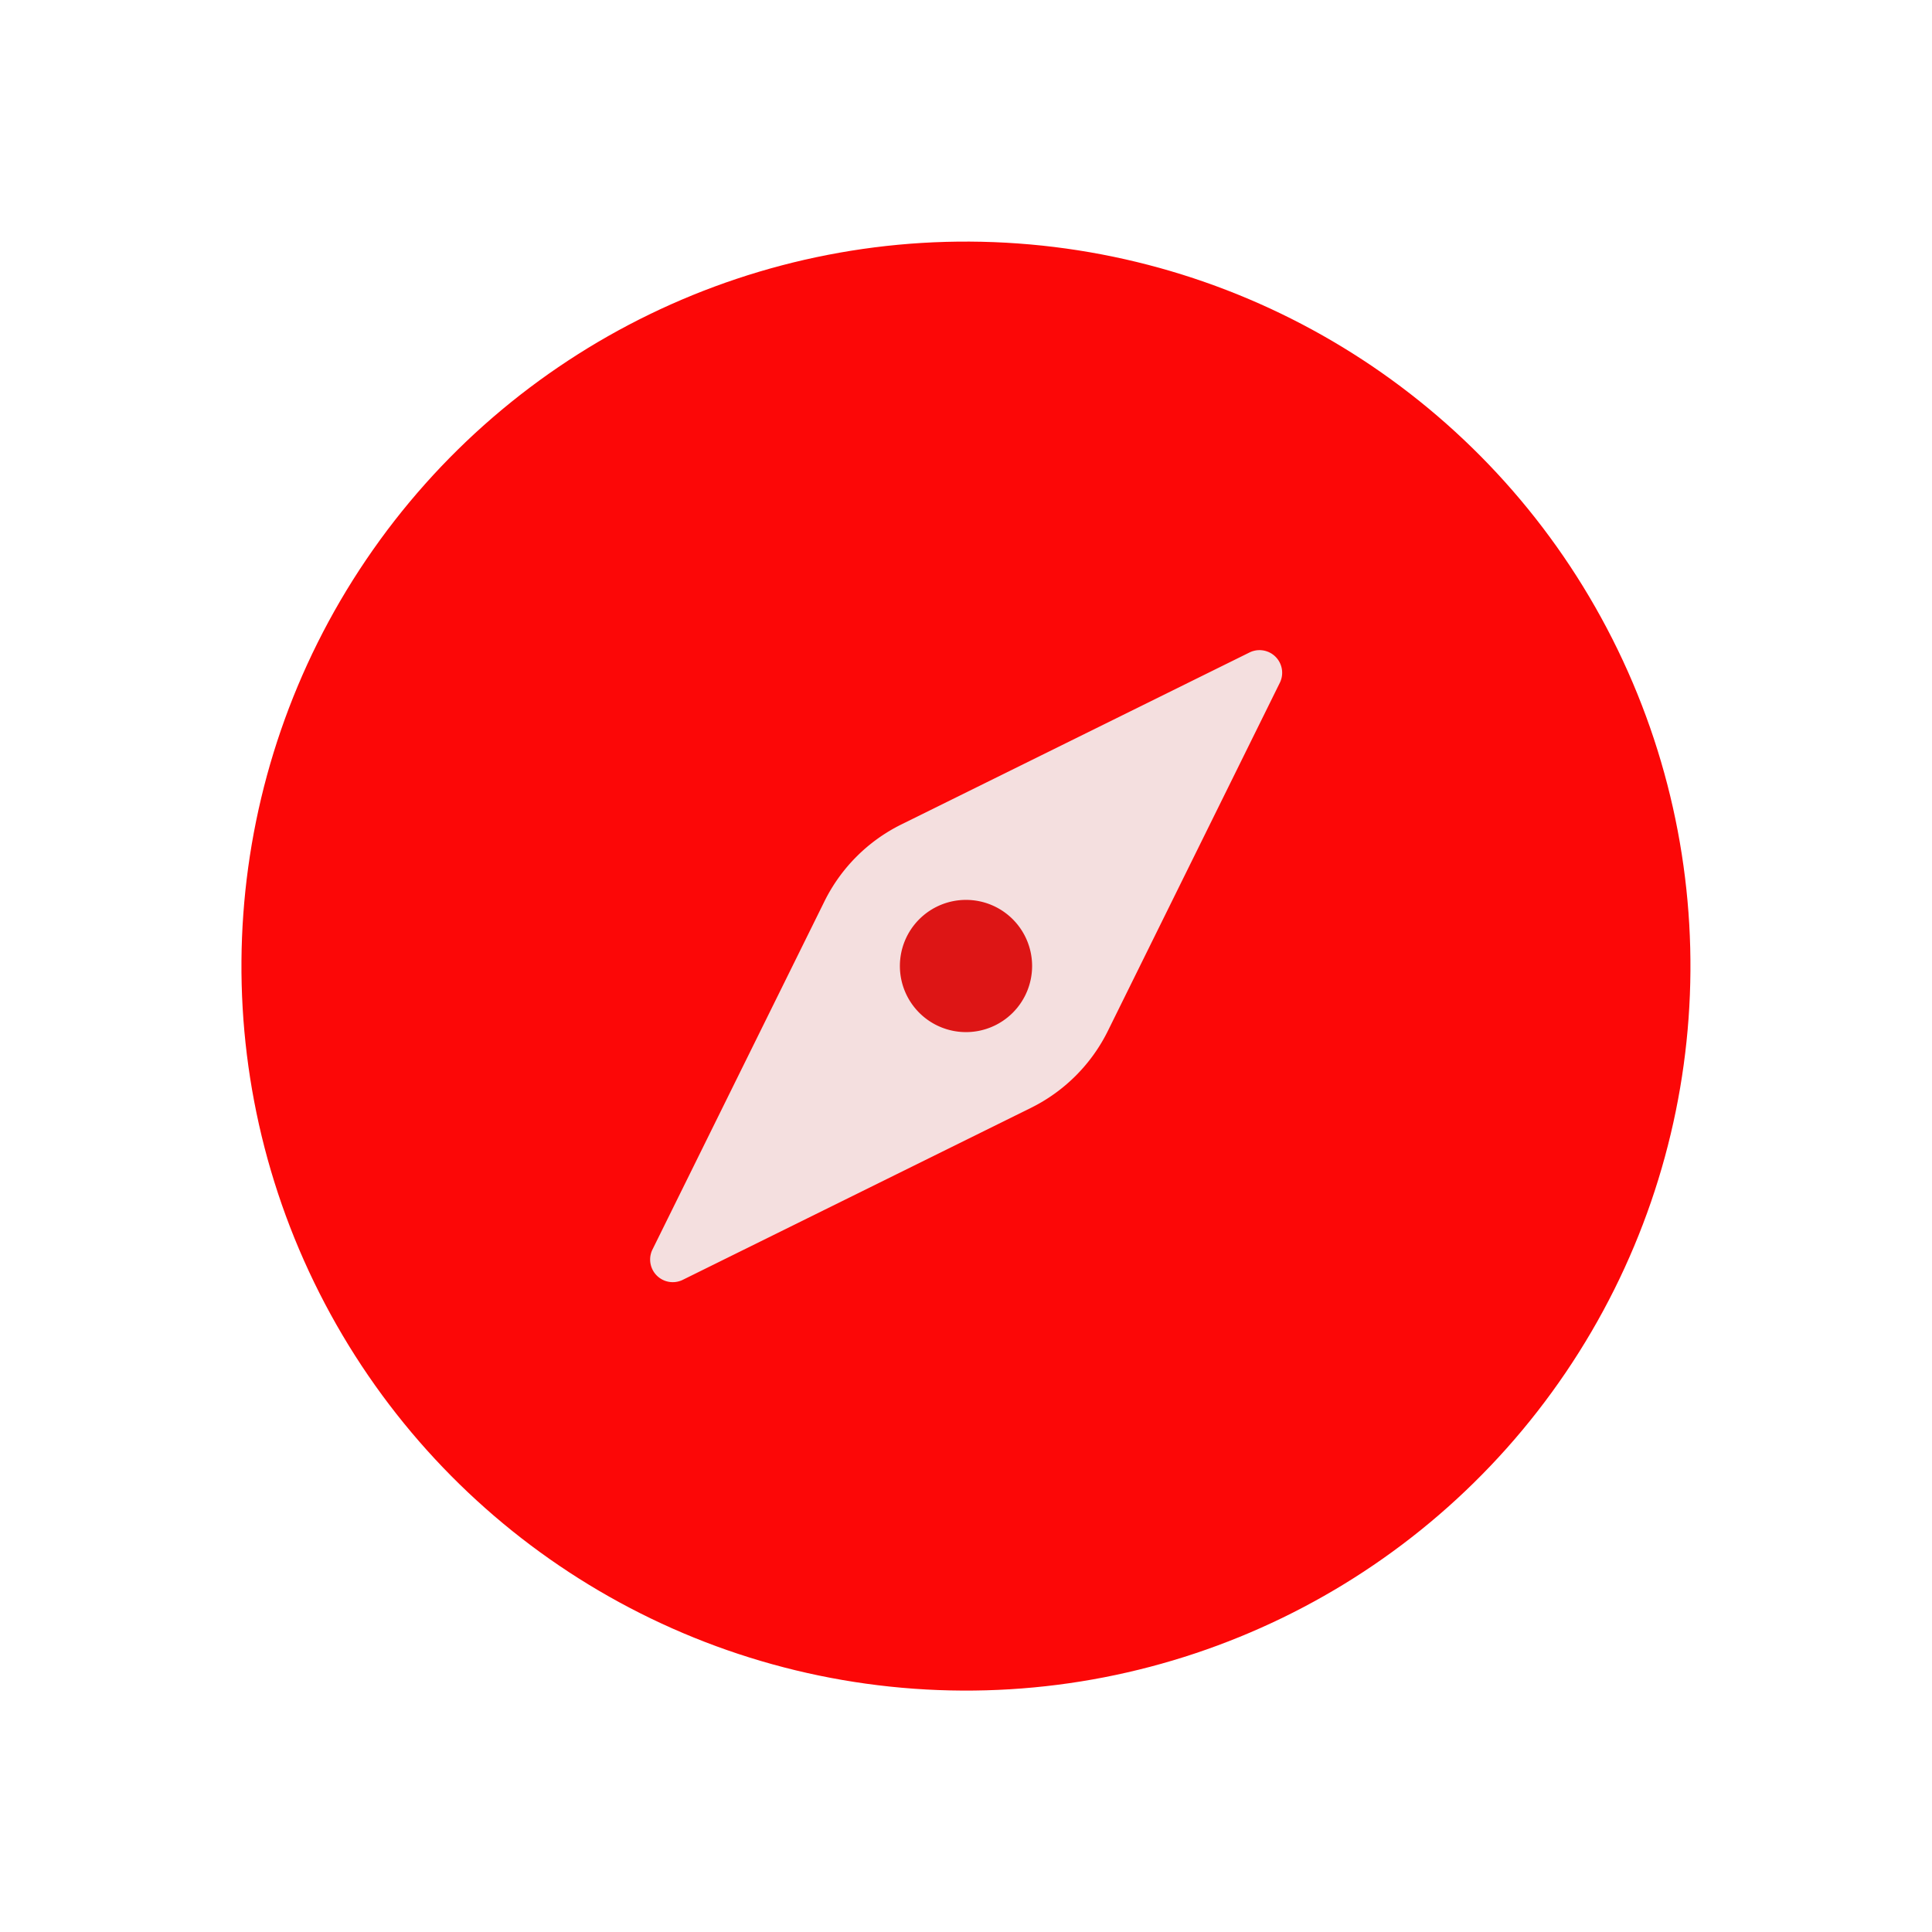 <svg id="Layer_1" data-name="Layer 1" xmlns="http://www.w3.org/2000/svg" viewBox="0 0 64 64"><defs><style>.cls-1{fill:#FC0707;}.cls-2{fill:#F4DFDF;}.cls-3{fill:#DD1515;}</style></defs><title>map, navigation, location, navigate, compass</title><circle class="cls-1" cx="32" cy="32" r="24" transform="translate(-10.76 17.18) rotate(-25.88)"/><path class="cls-2" d="M34.15,36.7,22.61,42.4a.75.75,0,0,1-1-1l5.7-11.54a5.62,5.62,0,0,1,2.55-2.55l11.54-5.7a.75.75,0,0,1,1,1L36.7,34.15A5.62,5.62,0,0,1,34.15,36.7Z"/><path class="cls-3" d="M34.19,32A2.19,2.19,0,1,1,32,29.81,2.19,2.19,0,0,1,34.19,32Z"/></svg>